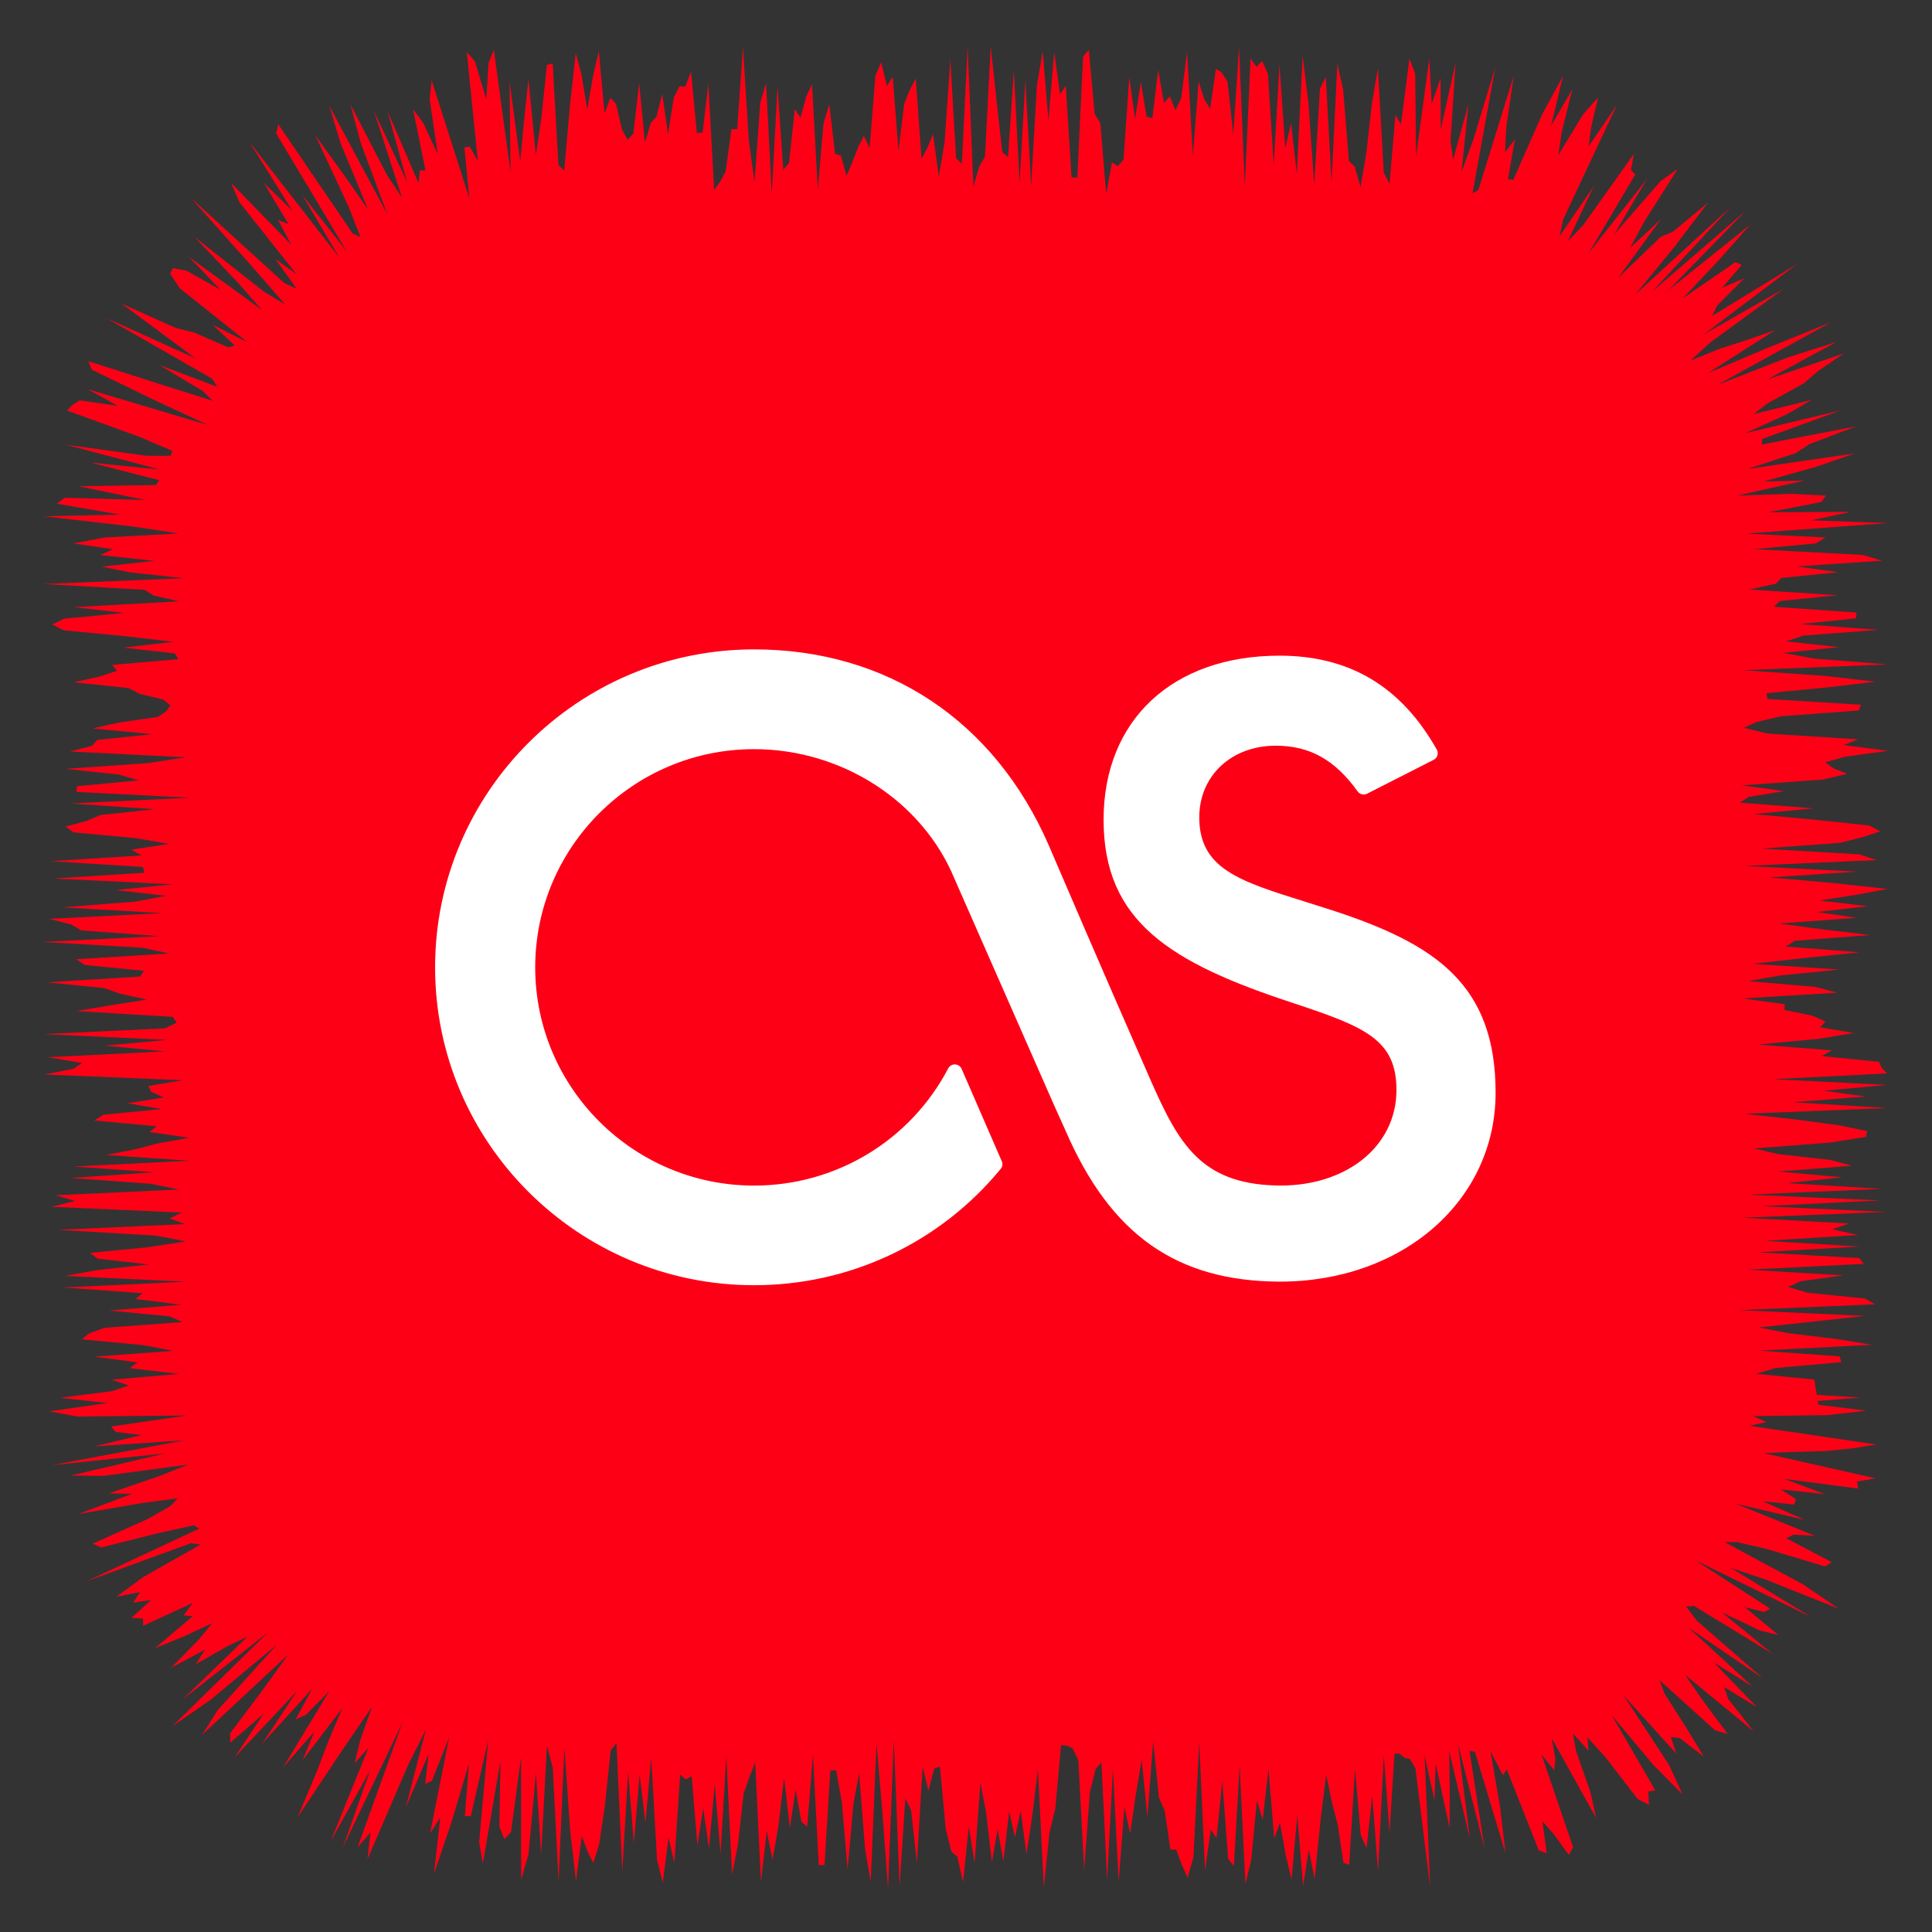 <?xml version="1.0" ?><!DOCTYPE svg  PUBLIC '-//W3C//DTD SVG 1.1//EN'  'http://www.w3.org/Graphics/SVG/1.1/DTD/svg11.dtd'><svg height="512px" style="enable-background:new 0 0 512 512;" version="1.1" viewBox="0 0 512 512" width="512px" xml:space="preserve" xmlns="http://www.w3.org/2000/svg" xmlns:xlink="http://www.w3.org/1999/xlink"><rect x="0" y="0" width="512" height="512" fill="#333333" stroke="none"/><g id="social__x2C__media__x2C__social_media__x2C___lastfm__x2C_"><polygon points="466.222,368.68 493.037,370.38 476.881,371.65 494.584,373.846 484.396,375.026    464.671,375.281 468.129,376.893 463.665,377.846 497.274,382.812 490.991,383.826 483.713,384.545 474.66,384.794    467.442,385.097 496.996,391.761 492.141,392.646 492.467,394.488 472.909,391.933 483.645,395.967 471.948,394.705    475.926,397.271 475.451,398.718 467.144,397.859 478.357,402.804 460.073,398.516 480.943,407.009 475.252,406.711    473.368,407.665 485.417,413.976 483.707,415.136 468.33,410.531 460.325,408.666 457.068,408.686 477.857,419.902 487.25,426.301    467.888,418.589 458.718,415.536 479.945,428.523 449.353,413.512 469.087,426.289 467.521,427.204 462.43,425.942 471.26,433.276    466.436,432.128 456.317,427.287 469.701,438.252 448.926,425.588 446.85,425.744 449.724,429.558 467.226,444.817    447.526,431.371 464.447,446.96 454.179,440.551 465.54,452.372 456.934,447.083 457.981,450.224 464.751,458.826 446.572,443.839    451.053,450.354 457.855,459.521 454.494,458.53 439.792,445.264 441.158,448.901 446.344,457.013 451.542,465.533    445.185,460.637 442.786,460.29 444.248,464.738 430.264,449.306 442.325,467.75 445.903,475.553 438.235,467.811 427.115,454.524    438.688,474.468 436.818,474.776 436.991,478.301 433.982,476.744 425.396,465.598 420.665,460.417 420.987,463.981    416.857,459.421 417.673,464.058 421.47,474.91 422.991,481.757 411.221,460.648 412.192,466.166 411.892,469.143 408.524,464.965    416.895,489.59 415.765,491.584 411.82,486.149 408.751,482.632 409.902,491.147 407.781,490.344 399.313,468.895 398.281,470.448    395.009,464.12 397.556,479.028 398.984,491.136 390.877,464.261 389.438,463.972 393.421,489.834 386.354,462.06 389.534,487.288    384.051,464.073 384.188,473.841 384.169,484.497 380.464,467.317 380.158,477.136 377.527,465.201 379.023,500.2 375.106,468.614    373.6,466.108 372.25,465.876 370.885,464.703 369.55,464.762 368.246,485.676 366.719,465.22 365.191,495.892 363.664,475.931    362.137,489.802 360.609,486.3 359.082,468.71 357.555,494.189 356.027,493.644 354.499,483.46 352.971,477.632 351.442,470.338    349.914,482.802 348.385,498.008 346.854,490.201 345.325,499.802 343.797,481.021 342.268,498.084 340.739,491.681    339.211,483.071 337.683,487.177 336.155,468.84 334.627,482.244 333.1,477.193 331.571,492.98 330.044,499.269 328.516,468.004    326.987,494.492 325.459,492.63 323.931,471.898 322.402,487.099 320.874,484.824 319.345,495.67 317.815,461.665 316.287,492.128    314.759,497.603 313.231,494.298 311.705,490.145 310.179,490.152 308.653,479.813 307.128,476.377 305.604,461.438    304.079,481.528 302.555,466.329 301.03,475.406 299.506,485.946 297.982,478.825 296.458,498.716 294.934,468.684    293.409,498.288 291.884,467.052 290.359,468.805 288.833,474.933 287.308,495.599 285.78,466.484 284.253,463.303    282.725,462.623 281.196,462.485 279.666,479.311 278.135,485.644 276.605,500.255 275.076,468.858 273.547,481.346    272.02,491.359 270.492,479.833 268.965,486.91 267.438,480.096 265.911,493.229 264.385,484.809 262.858,493.479 261.332,480.376    259.805,472.438 258.277,493.714 256.75,484.067 255.221,498.781 253.692,491.991 252.162,490.749 250.63,484.734 249.099,468.208    247.569,468.662 246.04,474.584 244.511,468.135 242.982,493.731 241.454,479.69 239.926,476.601 238.398,499.956 236.869,461.036    235.34,500.502 233.811,479.843 232.28,461.981 230.748,498.703 229.216,489.695 227.686,469.918 226.156,478.061 224.626,495.535    223.097,477.546 221.567,469.112 220.038,469.205 218.507,494.258 216.976,494.269 215.444,464.94 213.912,484.086    212.381,482.754 210.851,474.297 209.321,484.411 207.791,471.163 206.259,484.163 204.727,492.843 203.195,485.244    201.663,498.718 200.132,467.03 198.602,470.943 197.07,475.293 195.537,489.005 194.005,496.804 192.479,465.308 190.95,491.409    189.419,472.82 187.886,489.895 186.355,479.146 184.826,489.021 183.297,470.693 181.769,471.58 180.239,470.287 178.707,493.664    177.173,486.974 175.642,498.975 174.111,492.81 172.58,465.707 171.046,483.055 169.513,470.325 167.98,488.422 166.447,469.545    164.912,495.998 163.379,461.901 161.844,463.878 160.31,478.479 158.774,488.79 157.243,493.701 155.711,490.65 154.175,486.561    152.641,498.489 151.105,485.225 149.568,463.107 148.032,498.635 146.493,468.521 144.952,462.607 143.41,491.488    142.035,469.827 140.063,491.306 138.113,498.195 138.097,465.707 135.416,485.526 133.657,487.418 132.341,484.074    132.628,466.734 127.959,493.842 126.986,488.209 129.376,461.177 124.77,481.312 123.19,481.283 124.269,467.394 119.673,482.848    115.014,496.562 116.683,481.639 113.978,485.892 118.997,460.537 114.442,471.97 112.678,472.772 113.6,464.781 107.532,479.021    112.856,458.413 108.231,467.582 97.389,492.676 98.203,485.577 94.753,489.573 106.722,456.354 90.819,489.67 98.147,469.04    87.636,487.959 97.656,463.158 93.974,467.3 95.485,461.108 98.613,452.267 90.899,463.523 78.824,481.66 83.959,469.46    87.125,461.181 90.711,452.685 80.197,466.448 83.296,458.927 75.032,468.353 87.313,448.101 81.065,454.439 78.334,455.676    82.724,447.541 69.431,462.142 78.716,448.156 62.15,465.759 69.86,454.154 61.009,461.847 61.005,459.32 70.384,446.822    76.339,438.5 53.555,459.737 57.676,453.218 73.349,435.864 55.765,450.495 45.617,457.515 70.984,432.638 48.331,450.421    65.544,433.756 60.318,436.233 51.895,441.042 54.321,437.164 45.279,442.019 52.542,434.663 56.249,430.158 48.32,433.844    41.116,436.766 51.061,428.316 48.648,428.061 51.117,424.768 37.919,430.858 37.908,428.938 34.826,428.751 40.037,424.027    35.268,424.706 37.101,421.921 30.836,423.151 38.006,417.907 53.153,409.321 50.599,408.965 22.862,419.092 52.789,405.107    51.376,404.226 41.901,406.308 26.868,410.086 24.565,409.086 39.209,402.524 45.175,399.112 47.108,397.076 37.518,398.341    20.776,401.227 34.979,395.883 28.876,395.754 42.437,391.107 49.816,388.135 27.363,391.138 18.731,391.036 43.634,385.19    13.793,388.277 48.874,381.691 24.999,383.304 37.53,380.301 30.658,379.493 29.469,378.037 49.457,375.125 20.515,375.396    13.061,374.009 28.532,371.82 15.907,370.417 29.666,368.68 34.106,367.153 29.6,365.627 47.375,364.102 34.348,362.575    36.461,361.049 24.919,359.522 45.863,357.996 37.912,356.47 21.689,354.942 23.503,353.416 27.654,351.889 48.355,350.36    44.823,348.833 28.954,347.304 47.968,345.776 35.95,344.248 37.782,342.721 16.728,341.193 49.123,339.666 17.226,338.14    25.644,336.612 39.484,335.086 25.832,333.559 23.868,332.032 39.392,330.506 49.219,328.979 41.347,327.452 15.288,325.925    48.893,324.398 44.966,322.872 48.209,321.345 13.623,319.816 19.87,318.288 14.778,316.761 47.381,315.234 39.904,313.708    18.606,312.183 40.767,310.657 19.453,309.133 50.136,307.609 28.13,306.085 35.923,304.562 41.745,303.038 50.071,301.516    39.629,299.992 41.505,298.47 24.986,296.946 27.383,295.423 42.865,293.899 33.711,292.376 43.383,290.853 40.022,289.327    39.309,287.803 48.396,286.277 11.768,284.751 19.494,283.224 21.766,281.695 12.598,280.167 43.638,278.637 27.809,277.108    44.234,275.58 11.596,274.053 43.769,272.525 46.846,271 45.745,269.474 20.279,267.948 29.22,266.423 38.9,264.897    31.942,263.372 27.547,261.847 12.43,260.32 37.148,258.794 38.145,257.268 22.526,255.74 20.174,254.211 44.779,252.682    37.642,251.152 11.315,249.622 42.14,248.093 21.551,246.565 18.971,245.037 13.038,243.51 42.848,241.983 16.528,240.456    35.934,238.929 43.942,237.401 30.699,235.874 45.724,234.345 14.096,232.815 38.284,231.285 37.863,229.754 13.431,228.225    37.523,226.696 34.78,225.167 44.791,223.639 35.962,222.111 19.492,220.582 17.339,219.053 23.078,217.523 26.564,215.991    40.946,214.461 18.846,212.931 50.447,211.402 20.268,209.873 20.436,208.344 36.743,206.813 31.568,205.283 17.388,203.751    39.282,202.221 49.158,200.691 18.52,199.161 24.46,197.631 25.738,196.1 40.33,194.568 24.582,193.043 31.344,191.516    41.876,189.986 44.079,188.454 45.153,186.924 43.252,185.396 36.959,183.869 34.077,182.341 19.519,180.813 26.444,179.282    31.056,177.749 29.662,176.219 47.24,174.689 46.354,173.159 32.627,171.626 45.951,170.094 32.891,168.563 16.871,167.031    13.853,165.497 16.998,163.965 32.906,162.431 19.564,160.898 47.453,159.363 40.751,157.833 38.298,156.303 11.563,154.768    48.72,153.235 34.553,151.7 26.97,150.164 40.868,148.629 26.556,147.091 29.947,145.551 19.394,144.011 27.832,142.433    47.279,141.375 35.605,139.587 11.602,136.816 31.776,136.375 15.106,133.486 17.1,131.92 38.475,132.494 20.805,128.876    31.913,128.687 41.29,128.542 42.197,127.259 24.04,122.598 42.274,124.417 17.519,117.862 38.869,120.789 45.229,120.788    45.655,119.475 36.757,115.69 17.78,108.808 19.122,107.348 21.11,106.107 31.224,107.557 23.227,103.129 55.101,112.633    40.685,105.914 24.336,97.983 23.407,95.725 42.707,101.898 56.395,106.225 53.673,103.589 42.318,96.779 57.556,102.487    56.201,100.345 28.252,84.316 51.792,94.96 43.054,88.482 32.208,80.465 46.525,86.897 51.516,88.144 60.477,92.045 62.237,91.595    56.375,86.09 65.569,90.684 47.692,76.446 45.09,72.571 45.815,71.041 49.463,71.75 58.44,76.805 50.067,68.069 69.418,82.152    63.14,74.999 51.5,62.753 70.01,77.339 75.586,80.698 65.942,69.669 50.596,52.456 75.304,74.992 78.622,76.544 72.972,68.609    78.553,72.651 63.443,53.567 61.246,48.487 77.237,64.914 73.687,58.322 76.435,59.364 69.945,48.501 77.431,55.773 66.064,37.574    89.996,68.347 80.074,51.646 91.835,66.54 73.153,35.309 73.778,32.976 93.442,61.853 95.521,62.787 92.243,54.463 83.544,35.837    90.931,46.049 97.524,55.478 90.217,37.848 87.288,28.068 102.676,56.838 95.685,38.14 92.83,27.583 102.598,46.453    106.512,52.325 99.101,29.389 107.917,48.357 102.68,29.418 110.923,48.536 111.263,45.13 112.759,45.162 109.477,28.991    112.185,32.6 116.009,40.878 113.857,26.253 114.386,21.253 120.11,39.179 124.389,52.647 123.073,39.059 124.518,38.849    126.625,42.672 123.713,13.807 125.866,16.25 128.868,26.327 129.461,16.782 130.875,13.187 135.298,45.548 135.034,21.522    137.86,42.787 138.829,32.414 140.05,20.974 141.999,41.096 143.41,31.736 144.938,17.204 146.465,16.796 147.992,43.741    149.519,45.169 151.046,27.974 152.574,14.083 154.102,19.761 155.629,29.022 157.157,20.217 158.686,13.512 160.214,30.036    161.743,25.921 163.272,27.564 164.801,34.247 166.331,37.044 167.86,35.378 169.388,21.973 170.917,37.798 172.445,32.605    173.973,30.935 175.501,24.876 177.029,35.587 178.557,25.868 180.084,22.854 181.612,22.943 183.14,18.954 184.668,35.269    186.197,35.107 187.726,22.188 189.253,50.312 190.782,48.245 192.312,45.41 193.841,34.202 195.369,34.245 196.897,12.408    198.424,37.045 199.951,48.233 201.477,27.264 203.002,21.981 204.528,51.255 206.053,22.887 207.577,44.993 209.102,43.187    210.626,28.904 212.15,31.177 213.674,25.519 215.198,22.398 216.723,50.205 218.247,32.682 219.772,27.671 221.297,40.763    222.823,41.233 224.349,46.58 225.875,42.97 227.403,39.053 228.931,36.004 230.46,39.271 231.99,19.998 233.521,16.516    235.051,22.818 236.58,20.372 238.109,39.935 239.637,27.45 241.164,23.688 242.691,20.816 244.218,42.029 245.745,39.262    247.271,35.529 248.797,46.817 250.324,37.733 251.851,15.768 253.378,41.92 254.906,43.427 256.435,12.255 257.965,49.471    259.495,44.156 261.026,41.48 262.558,12.297 264.087,26.573 265.616,40.333 267.146,41.619 268.674,18.695 270.202,48.486    271.73,21.258 273.259,49.201 274.787,22.752 276.316,13.544 277.846,31.876 279.377,13.795 280.908,24.981 282.439,22.745    283.971,47.014 285.5,47.06 287.03,15.019 288.56,13.185 290.089,30.158 291.618,32.708 293.148,51.468 294.68,43 296.213,44.047    297.744,42.348 299.275,20.401 300.806,31.541 302.336,21.788 303.866,30.928 305.397,31.308 306.929,18.524 308.462,27.289    309.993,25.535 311.523,29.184 313.055,25.926 314.586,13.725 316.119,41.314 317.651,21.563 319.178,26.35 320.706,28.813    322.236,18.236 323.771,19.222 325.301,21.641 326.83,35.62 328.358,12.482 329.888,49.29 331.417,15.472 332.949,17.679    334.483,16.185 336.015,19.543 337.545,43.682 339.076,17.15 340.61,39.276 342.144,32.627 343.676,46.074 345.209,14.776    346.744,27.2 348.277,48.933 349.813,23.469 351.347,20.381 352.882,48.232 354.413,16.903 355.944,23.739 357.48,42.674    359.015,44.153 360.551,49.527 362.089,40.564 363.624,27.092 365.163,18.045 366.704,45.721 368.246,48.684 369.798,30.462    371.282,32.977 373.51,15.521 375.041,19.565 375.28,41.367 378.789,15.475 379.411,27.575 381.769,20.688 381.802,34.38    385.745,16.617 384.399,37.431 385.099,42.291 389.146,27.592 387.349,45.489 390.586,36.601 396.288,17.731 390.239,51.188    391.778,50.377 401.176,19.999 399.177,33.693 398.849,40.358 401.455,36.924 399.639,47.487 401.05,47.644 408.666,30.354    414.224,20.107 411.035,33.371 416.68,23.683 413.863,35.007 412.976,41.103 419.513,30.343 423.518,25.802 421.677,33.691    421.017,38.741 428.518,27.775 414.284,58.085 413.279,62.645 422.382,49.308 415.444,63.989 419.619,59.585 433.034,40.744    432.207,45.083 433.381,46.226 421.081,66.984 436.465,47.422 427.769,62.13 440.07,47.993 444.638,44.736 435.717,58.771    431.969,65.732 440.178,58.068 428.794,73.657 440.112,62.764 443.377,61.375 452.595,53.735 443.815,65.324 433.337,78.076    458.666,54.852 437.765,77.34 462.67,55.85 442.08,76.97 463.833,59.527 455.183,69.283 445.935,79.075 459.895,69.48    461.585,70.198 456.403,76.245 462.231,73.776 455.062,80.979 453.748,83.703 476.186,70.006 451.561,88.602 472.747,76.497    453.232,90.775 448.02,95.543 455.932,92.357 462.23,90.354 470.405,87.503 452.646,98.858 467.721,92.493 485.214,85.403    455.064,102.026 473.837,94.696 486.729,90.607 468.352,100.553 488.625,93.673 481.755,98.358 477.973,101.619 468.473,106.861    464.714,109.742 480.032,106.009 473.441,109.843 462.572,114.788 487.767,108.77 466.957,116.355 466.936,117.805 491.89,112.992    479.541,117.699 475.773,120.132 463.129,124.279 491.589,120.151 481.097,123.764 467.392,127.602 478.224,127.36    460.352,131.337 474.501,130.873 483.884,131.328 482.627,133.042 468.702,135.749 490.38,135.66 480.061,137.893 500.224,138.616    462.672,141.417 483.794,142.429 481.174,144.011 464.938,145.537 493.653,147.063 498.772,148.589 476.239,150.115    487.115,151.642 472.081,153.168 470.624,154.694 463.623,156.221 486.979,157.748 471.626,159.275 470.156,160.802    491.994,162.33 491.867,163.858 477.201,165.386 497.754,166.915 477.912,168.442 473.357,169.97 487.313,171.497 472.625,173.024    480.843,174.551 500.299,176.078 462.072,177.604 483.696,179.131 496.984,180.658 484.101,182.185 468.162,183.711    468.384,185.239 493.178,186.766 492.561,188.293 471.997,189.82 465.502,191.348 462.152,192.876 468.429,194.404    492.363,195.932 488.576,197.458 500.337,198.984 489.021,200.51 483.724,202.035 485.785,203.559 489.503,205.083    483.056,206.607 461.514,208.13 472.801,209.653 463.497,211.177 461.051,212.7 480.61,214.223 464.763,215.746 481.291,217.269    495.455,218.792 498.272,220.316 493.654,221.84 487.602,223.364 466.803,224.889 492.776,226.415 497.293,227.941    462.362,229.468 492.15,230.996 469.009,232.525 486.254,234.055 500.249,235.583 491.994,237.112 482.26,238.639 494.891,240.166    481.548,241.692 491.995,243.218 471.469,244.744 482.776,246.269 495.603,247.794 475.684,249.32 473.175,250.845    492.771,252.371 478.075,253.897 464.454,255.424 487.425,256.952 471.981,258.48 463.303,260.009 481.06,261.539 486.869,263.069    461.872,264.599 472.974,266.127 472.884,267.654 480.334,269.182 483.752,270.709 482.373,272.235 491.217,273.763    482.074,275.29 465.902,276.818 485.48,278.347 482.81,279.876 497.994,281.407 498.615,282.938 500.118,284.467 469.935,285.996    500.065,287.524 483.347,289.053 494.446,290.58 475.215,292.109 500.2,293.639 462.28,295.169 476.033,296.7 487.468,298.23    494.822,299.76 494.519,301.289 484.744,302.818 464.816,304.348 471.4,305.878 485.172,307.408 490.72,308.939 471.318,310.47    488.178,312 473.583,313.53 498.673,315.061 463.351,316.592 498.354,318.123 466.952,319.648 499.776,321.176 462.022,322.705    489.978,324.237 485.588,325.767 492.364,327.295 467.847,328.822 492.783,330.35 466.062,331.878 492.718,333.409    493.931,334.941 463.237,336.472 488.498,338.002 477.187,339.531 473.919,341.064 479.035,342.597 494.248,344.128    496.875,345.66 460.981,347.193 494.298,348.726 480.22,350.26 466.159,351.793 474.036,353.327 486.731,354.857 496.09,356.388    466.299,357.923 487.499,359.455 487.98,360.99 470.644,362.526 465.351,364.062 480.811,365.599 482.286,374.738  " style="fill:#FD0016;"/><g><path d="M337.8,314.157c-19.486-0.658-25.415-10.952-32.843-27.829    c-12.57-28.573-26.88-61.959-27.008-62.271c-14.363-33.039-42.833-51.962-78.11-51.962c-46.621,0-84.533,37.812-84.533,84.271    c0,46.437,37.912,84.23,84.533,84.23c25.415,0,49.238-11.227,65.357-30.827c0.477-0.566,0.586-1.334,0.293-2.011l-10.649-24.501    c-0.311-0.694-0.988-1.151-1.738-1.17c-0.768-0.036-1.463,0.384-1.811,1.042c-10.046,19.162-29.77,31.064-51.452,31.064    c-31.983,0-58.002-25.945-58.002-57.828c0-31.905,26.019-57.832,58.002-57.832c23.274,0,44.609,13.768,53.099,34.319    l26.349,59.912l3.036,6.729c11.931,27.663,29.423,40.061,56.85,40.152c32.606,0,57.18-21.521,57.18-50.063    c0-28.664-15.9-39.416-43.346-48.356c-2.471-0.787-4.849-1.536-7.137-2.268c-17.511-5.467-28.05-8.776-28.05-22.361    c0-10.989,8.509-18.979,20.255-18.979c9.002,0,15.699,3.73,21.72,12.123c0.566,0.768,1.61,1.042,2.488,0.604l17.676-8.996    c0.456-0.238,0.822-0.658,0.969-1.17c0.164-0.512,0.092-1.061-0.164-1.536c-9.46-16.73-23.092-24.885-41.7-24.885    c-28.306,0-46.603,17.06-46.603,43.48c0,27.005,17.693,37.92,50.336,48.612c18.919,6.29,27.28,9.618,27.28,23.037    C370.076,303.955,356.427,314.797,337.8,314.157z" style="fill:#FFFFFF;"/></g></g><g id="Layer_1"/></svg>